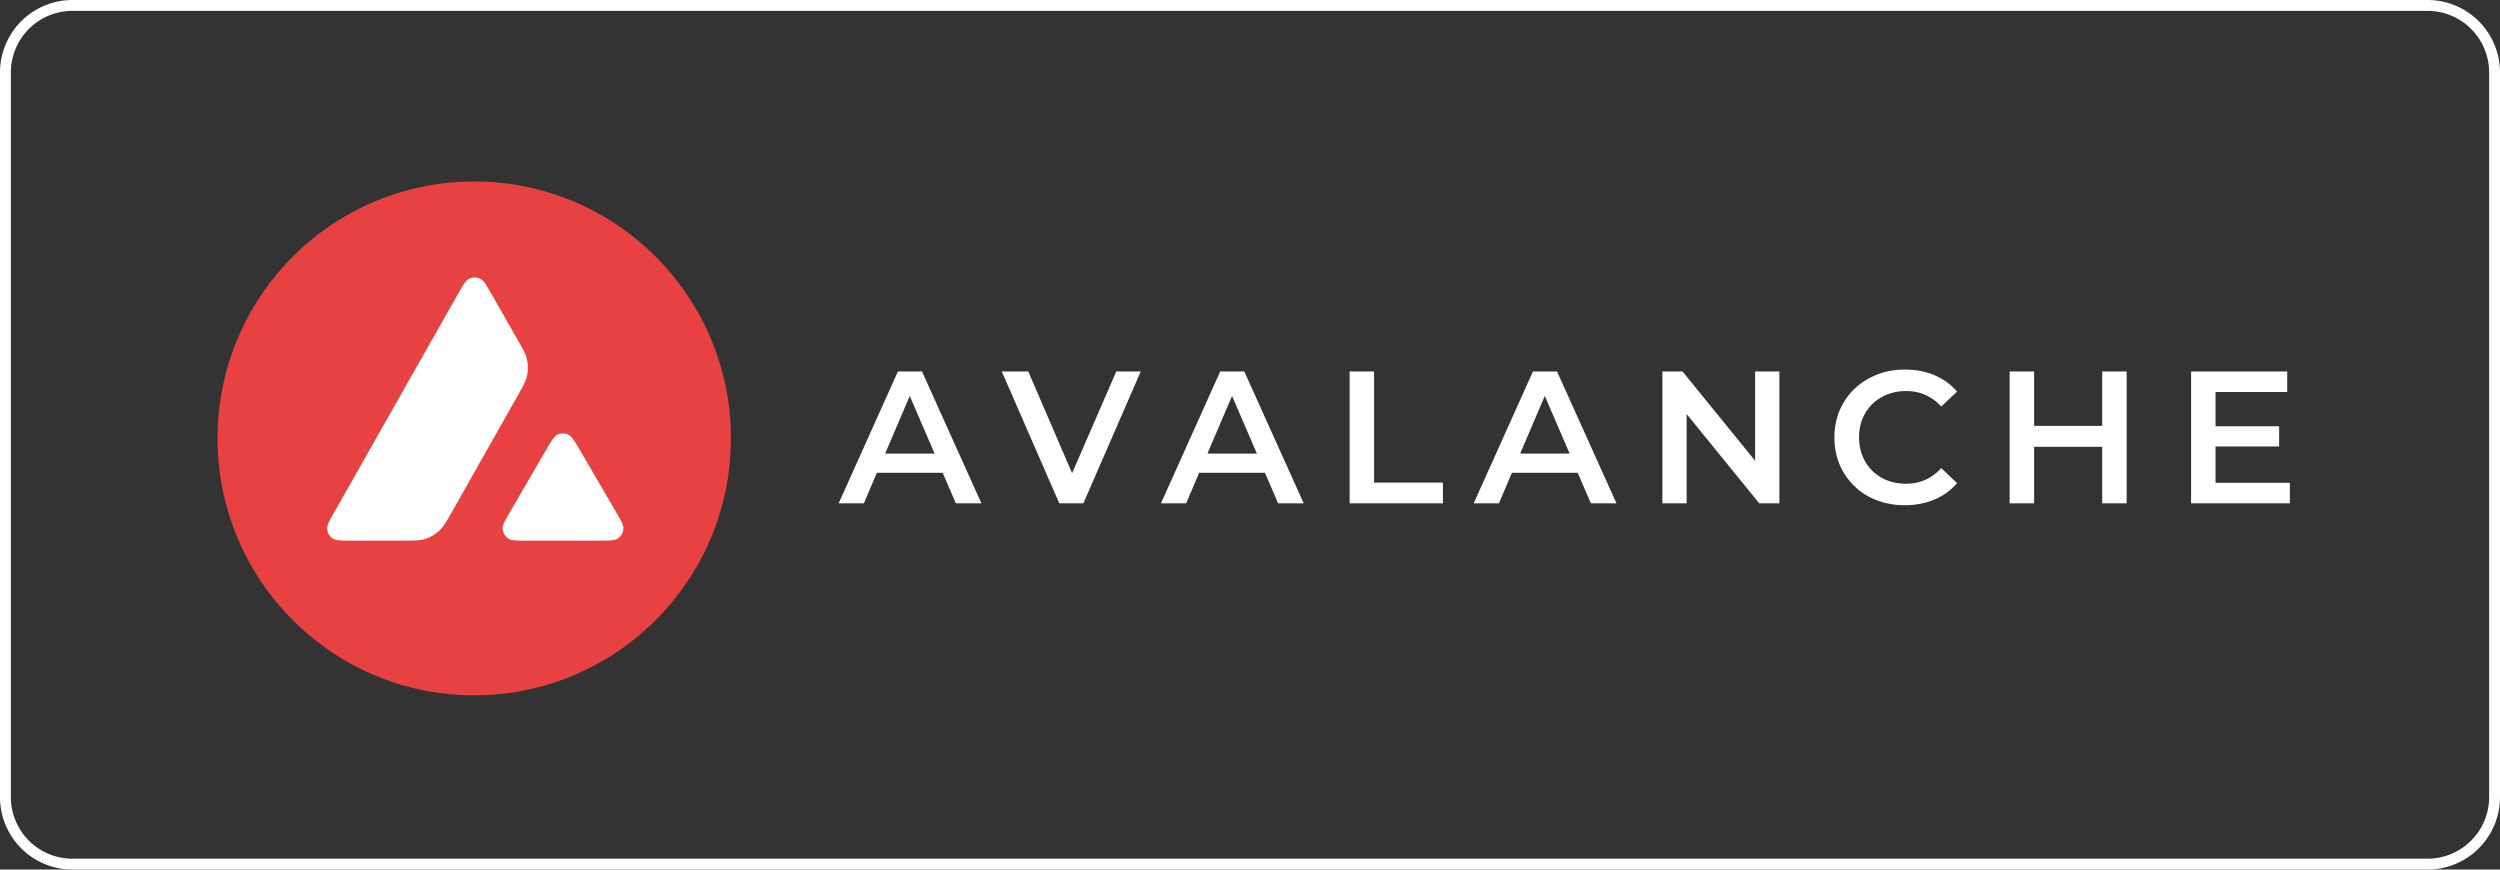 <svg xmlns="http://www.w3.org/2000/svg" width="345" height="120" fill="none" viewBox="0 0 345 120"><rect x="0" y="0" width="345" height="120" fill="#333333" stroke="none"/><path stroke="#fff" stroke-width="1.5" d="M.75 10A9.25 9.25 0 0 1 10 .75h325a9.25 9.25 0 0 1 9.25 9.25v100a9.25 9.25 0 0 1-9.25 9.25H10A9.25 9.25 0 0 1 .75 110V10Z"/><g clip-path="url(#clip0_2589_14033)"><path fill="#fff" d="M87.305 37.18H43.536v39.843h43.769V37.18Z"/><path fill="#E84142" fill-rule="evenodd" d="M100.865 60.5c0 19.58-15.858 35.452-35.42 35.452-19.563 0-35.421-15.872-35.421-35.452s15.858-35.453 35.42-35.453c19.563 0 35.421 15.873 35.421 35.453ZM55.407 74.608h-6.874c-1.444 0-2.158 0-2.593-.279a1.75 1.75 0 0 1-.792-1.367c-.026-.514.33-1.141 1.044-2.395l16.974-29.945c.722-1.271 1.087-1.907 1.548-2.142a1.75 1.75 0 0 1 1.584 0c.461.235.827.87 1.549 2.142l3.49 6.097.017.03c.78 1.365 1.176 2.057 1.348 2.783a5.176 5.176 0 0 1 0 2.421c-.174.732-.565 1.428-1.357 2.813l-8.916 15.775-.023.04c-.785 1.376-1.183 2.073-1.734 2.599-.6.575-1.323.992-2.115 1.228-.722.2-1.531.2-3.15.2Zm17.36 0h9.85c1.453 0 2.184 0 2.62-.287.469-.305.765-.819.791-1.376.025-.497-.324-1.1-1.008-2.281l-.071-.123-4.934-8.448-.056-.095c-.693-1.174-1.043-1.766-1.493-1.995a1.731 1.731 0 0 0-1.575 0c-.452.235-.818.853-1.54 2.099l-4.916 8.448-.017.029c-.72 1.243-1.08 1.865-1.053 2.375.034.557.321 1.07.791 1.376.427.278 1.158.278 2.61.278Z" clip-rule="evenodd"/></g><path fill="#fff" d="M130.091 65.248h-9.086l-1.791 4.212h-3.479l8.178-18.2h3.322l8.203 18.2h-3.53l-1.817-4.212Zm-1.116-2.652-3.427-7.956-3.401 7.956h6.828ZM157.424 51.26l-7.918 18.2h-3.323l-7.943-18.2h3.66l6.049 14.04 6.1-14.04h3.375ZM174.567 65.248h-9.085l-1.792 4.212h-3.478l8.177-18.2h3.323l8.203 18.2h-3.531l-1.817-4.212Zm-1.116-2.652-3.427-7.956-3.4 7.956h6.827ZM186.25 51.26h3.374V66.6h9.501v2.86H186.25v-18.2ZM217.725 65.248h-9.085l-1.791 4.212h-3.479l8.177-18.2h3.323l8.203 18.2h-3.53l-1.818-4.212Zm-1.116-2.652-3.426-7.956-3.401 7.956h6.827ZM245.554 51.26v18.2h-2.777l-10.021-12.324V69.46h-3.348v-18.2h2.777l10.021 12.324V51.26h3.348ZM262.858 69.72c-1.834 0-3.496-.399-4.984-1.196a9.12 9.12 0 0 1-3.479-3.354c-.83-1.421-1.246-3.025-1.246-4.81 0-1.785.424-3.389 1.272-4.81a8.93 8.93 0 0 1 3.479-3.328c1.488-.815 3.15-1.222 4.984-1.222 1.488 0 2.847.26 4.076.78a8.319 8.319 0 0 1 3.115 2.262l-2.181 2.054c-1.315-1.421-2.933-2.132-4.854-2.132-1.246 0-2.363.277-3.349.832a5.802 5.802 0 0 0-2.31 2.262c-.554.97-.831 2.071-.831 3.302 0 1.23.277 2.331.831 3.302a5.983 5.983 0 0 0 2.31 2.288c.986.537 2.103.806 3.349.806 1.921 0 3.539-.72 4.854-2.158l2.181 2.08a8.27 8.27 0 0 1-3.141 2.262c-1.229.52-2.588.78-4.076.78ZM293.479 51.26v18.2h-3.375v-7.8h-9.397v7.8h-3.375v-18.2h3.375v7.514h9.397V51.26h3.375ZM316 66.626v2.834h-13.629v-18.2h13.266v2.834h-9.891v4.732h8.774v2.782h-8.774v5.018H316Z"/><defs><clipPath id="clip0_2589_14033"><path fill="#fff" d="M30 25h70.889v71H30z"/></clipPath></defs></svg>
